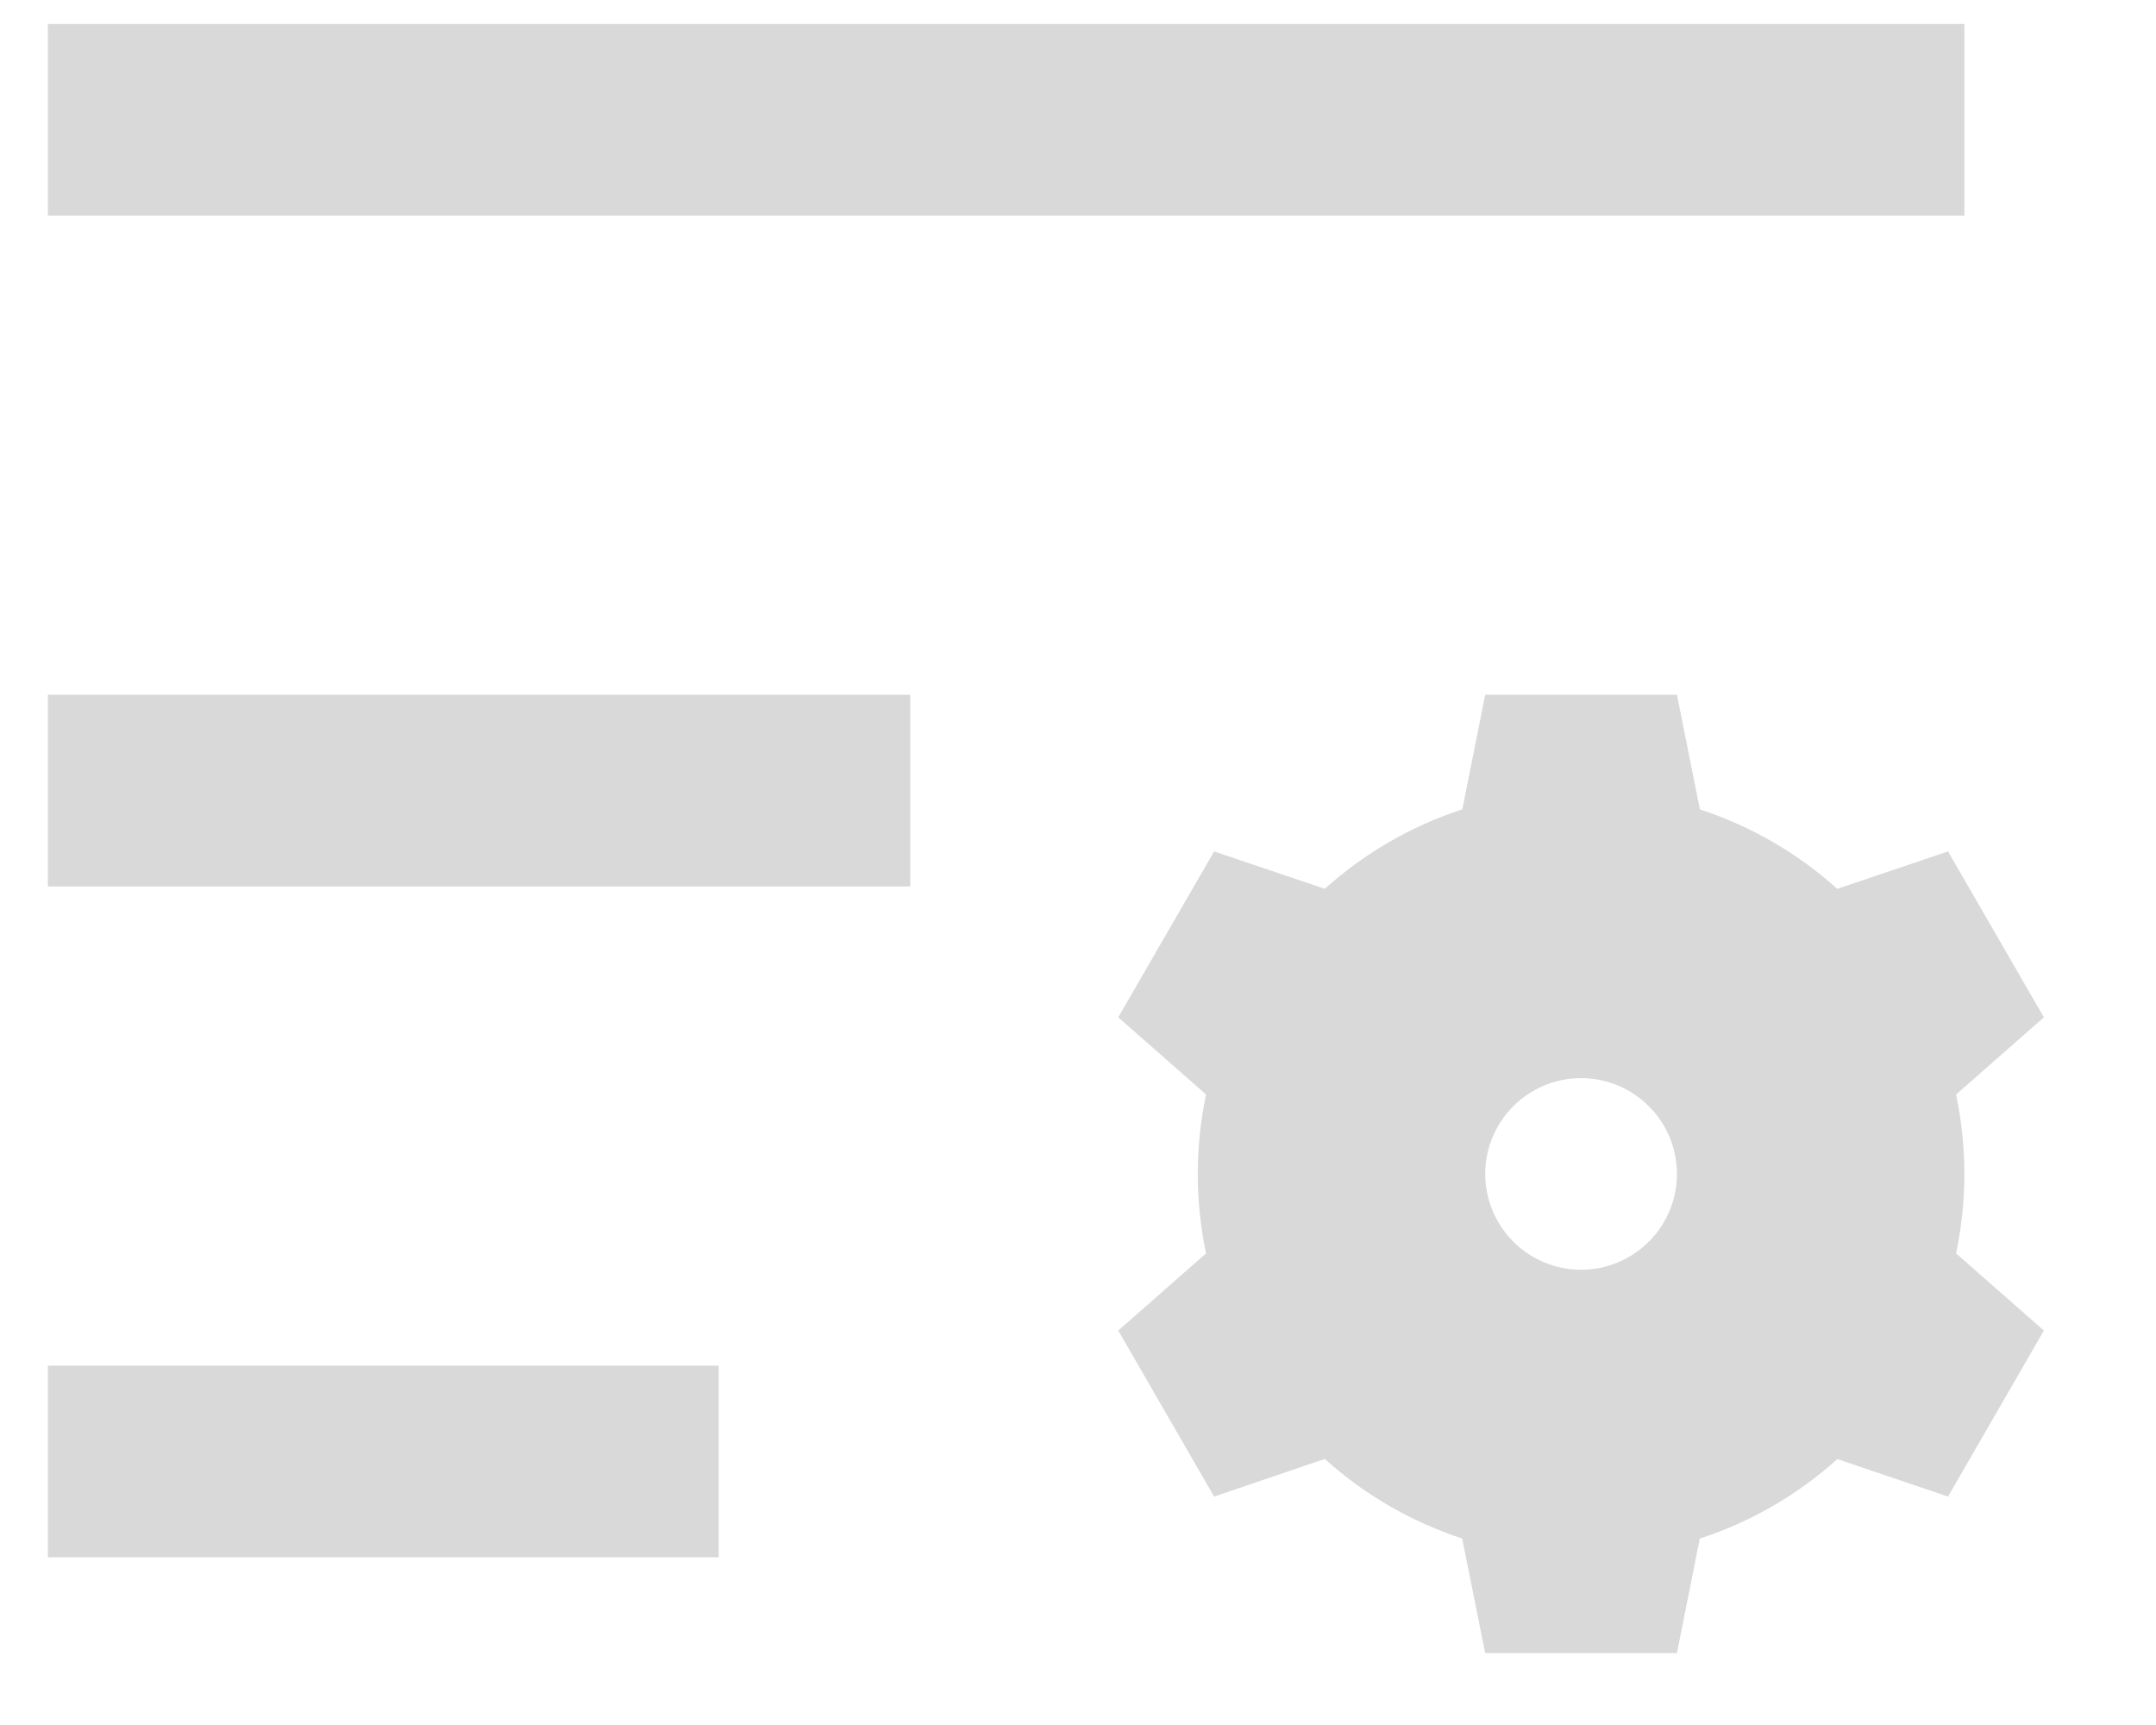 <svg width="15" height="12" viewBox="0 0 15 12" fill="none" xmlns="http://www.w3.org/2000/svg">
<path d="M0.333 9.5H5V10.833H0.333V9.5ZM0.333 4.833H6.333V6.167H0.333V4.833ZM0.333 0.167H13.667V1.5H0.333V0.167ZM12.783 6.183L13.553 5.923L14.22 7.077L13.609 7.614C13.686 7.978 13.686 8.355 13.609 8.719L14.22 9.256L13.553 10.411L12.783 10.15C12.509 10.397 12.184 10.587 11.826 10.703L11.667 11.5H10.333L10.173 10.703C9.82 10.587 9.494 10.399 9.217 10.149L8.447 10.411L7.78 9.256L8.391 8.719C8.314 8.355 8.314 7.978 8.391 7.614L7.78 7.077L8.447 5.923L9.217 6.183C9.491 5.937 9.816 5.747 10.174 5.63L10.333 4.833H11.667L11.827 5.631C12.184 5.747 12.509 5.937 12.783 6.184V6.183ZM11 8.833C11.177 8.833 11.346 8.763 11.471 8.638C11.597 8.513 11.667 8.343 11.667 8.167C11.667 7.99 11.597 7.82 11.471 7.695C11.346 7.57 11.177 7.5 11 7.5C10.823 7.5 10.654 7.57 10.529 7.695C10.404 7.82 10.333 7.99 10.333 8.167C10.333 8.343 10.404 8.513 10.529 8.638C10.654 8.763 10.823 8.833 11 8.833Z" fill="#D9D9D9"/>
</svg>
